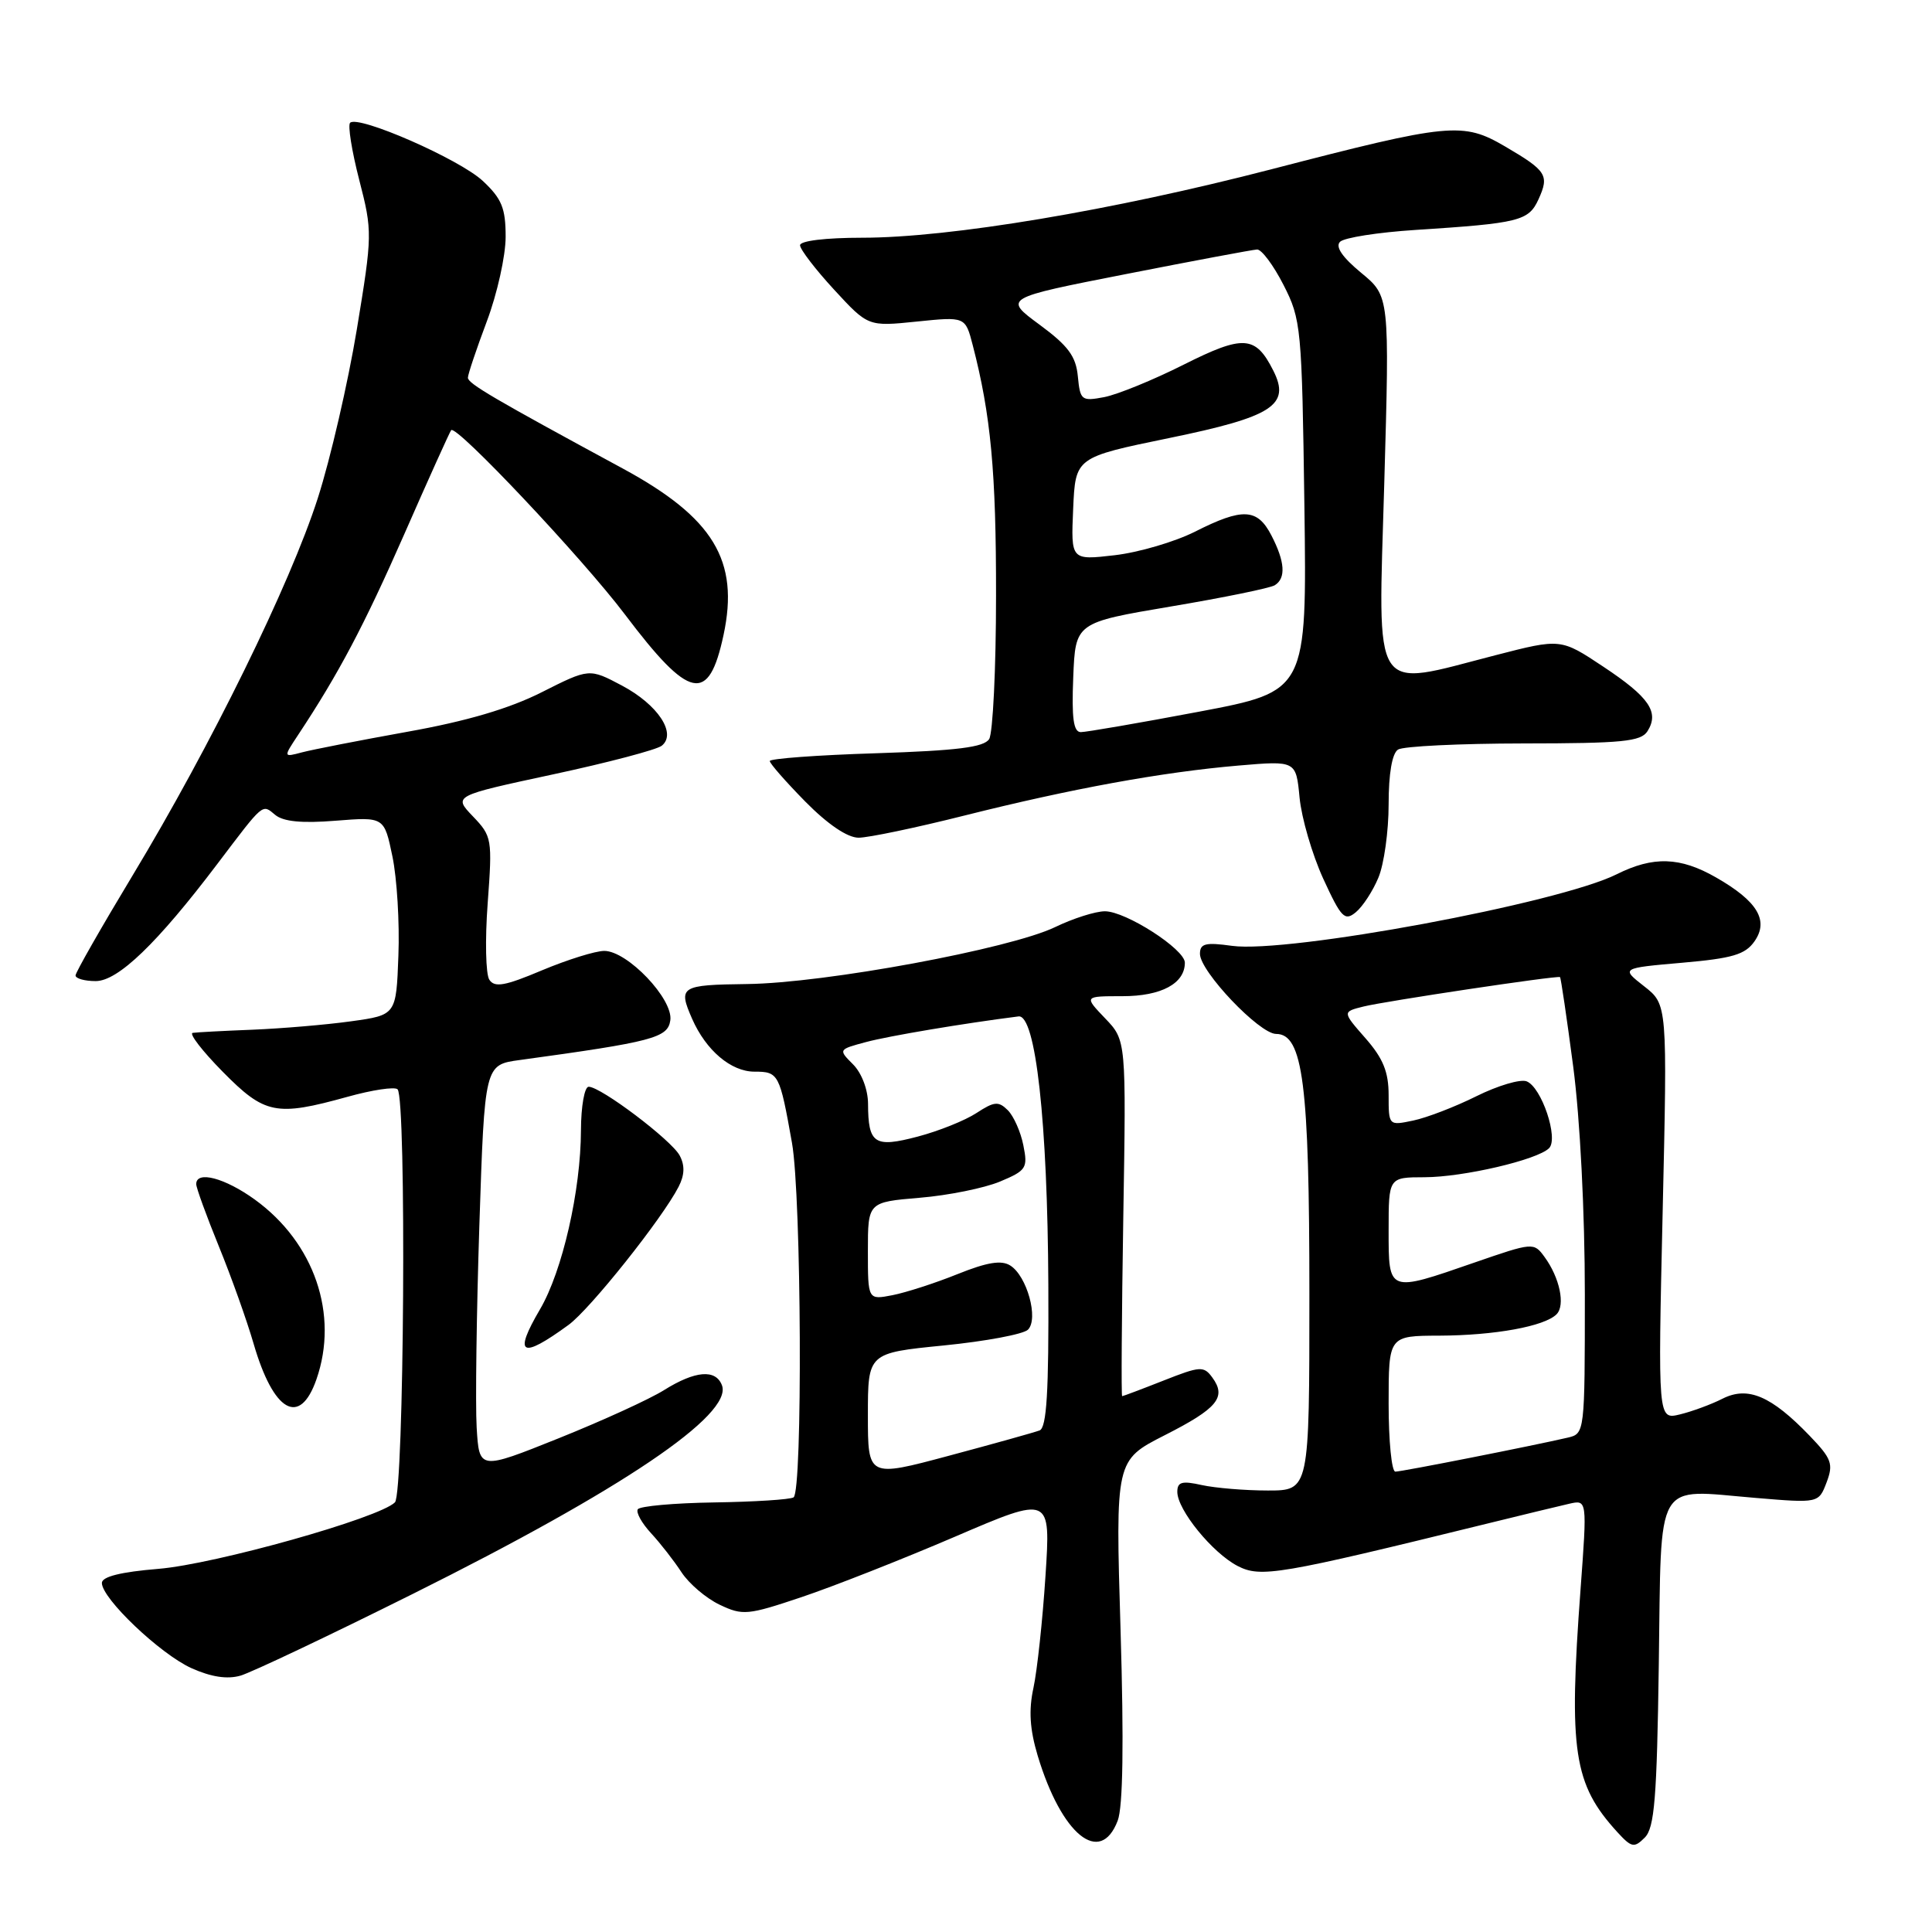 <?xml version="1.0" encoding="UTF-8" standalone="no"?>
<!DOCTYPE svg PUBLIC "-//W3C//DTD SVG 1.1//EN" "http://www.w3.org/Graphics/SVG/1.1/DTD/svg11.dtd" >
<svg xmlns="http://www.w3.org/2000/svg" xmlns:xlink="http://www.w3.org/1999/xlink" version="1.1" viewBox="0 0 256 256">
 <g >
 <path fill="currentColor"
d=" M 219.80 220.52 C 220.16 195.55 219.11 197.36 232.62 198.48 C 240.98 199.18 240.98 199.18 242.03 196.43 C 242.96 193.98 242.71 193.29 239.79 190.25 C 234.70 184.96 231.61 183.64 228.25 185.33 C 226.74 186.10 224.19 187.03 222.59 187.42 C 219.68 188.12 219.68 188.12 220.31 160.61 C 220.94 133.10 220.94 133.10 217.86 130.69 C 214.78 128.28 214.78 128.28 222.88 127.57 C 229.55 126.99 231.25 126.49 232.48 124.73 C 234.41 121.97 232.88 119.41 227.39 116.27 C 222.63 113.54 219.07 113.42 214.21 115.85 C 206.52 119.69 170.67 126.35 163.25 125.33 C 159.73 124.84 159.00 125.02 159.00 126.39 C 159.00 128.72 166.88 137.00 169.09 137.00 C 172.65 137.00 173.50 143.62 173.50 171.50 C 173.50 197.50 173.50 197.50 168.00 197.50 C 164.97 197.50 161.04 197.17 159.25 196.78 C 156.62 196.19 156.00 196.36 156.00 197.68 C 156.00 200.06 160.65 205.77 163.99 207.50 C 167.06 209.08 169.41 208.68 197.00 201.90 C 201.68 200.75 206.58 199.56 207.91 199.26 C 210.31 198.71 210.31 198.71 209.43 210.60 C 207.84 232.06 208.50 236.41 214.31 242.77 C 216.19 244.82 216.54 244.89 217.94 243.49 C 219.23 242.20 219.55 238.28 219.80 220.52 Z  M 148.10 241.25 C 148.80 239.42 148.93 230.97 148.48 216.00 C 147.80 193.50 147.80 193.50 154.32 190.18 C 161.33 186.62 162.55 185.14 160.64 182.53 C 159.51 180.98 159.04 181.01 154.18 182.93 C 151.29 184.07 148.82 185.00 148.69 185.00 C 148.56 185.00 148.63 174.39 148.84 161.43 C 149.23 137.85 149.23 137.85 146.43 134.93 C 143.63 132.00 143.63 132.00 148.74 132.00 C 153.88 132.00 157.00 130.32 157.00 127.56 C 157.00 125.78 149.18 120.75 146.41 120.75 C 145.16 120.75 142.20 121.69 139.82 122.84 C 133.87 125.72 109.31 130.27 99.00 130.39 C 90.16 130.50 89.83 130.71 91.71 135.00 C 93.55 139.19 96.87 142.00 99.97 142.00 C 103.17 142.00 103.31 142.27 104.94 151.43 C 106.20 158.50 106.37 197.65 105.15 198.41 C 104.68 198.70 99.95 199.00 94.64 199.08 C 89.32 199.16 84.77 199.57 84.51 199.99 C 84.25 200.41 85.04 201.83 86.27 203.16 C 87.50 204.49 89.31 206.81 90.30 208.33 C 91.29 209.84 93.56 211.78 95.35 212.63 C 98.41 214.09 99.06 214.03 106.23 211.62 C 110.43 210.21 119.57 206.61 126.54 203.62 C 139.23 198.17 139.23 198.17 138.53 208.84 C 138.15 214.70 137.43 221.36 136.94 223.64 C 136.29 226.62 136.45 229.13 137.50 232.64 C 140.66 243.13 145.79 247.30 148.10 241.25 Z  M 54.70 211.20 C 82.38 197.41 97.15 187.44 95.66 183.55 C 94.83 181.39 92.12 181.62 88.00 184.19 C 86.08 185.40 79.78 188.27 74.00 190.59 C 63.50 194.80 63.50 194.80 63.16 189.15 C 62.98 186.04 63.14 173.96 63.52 162.29 C 64.22 141.09 64.22 141.09 68.86 140.46 C 86.52 138.04 88.49 137.52 88.82 135.20 C 89.23 132.39 83.14 126.00 80.07 126.00 C 78.90 126.00 75.19 127.16 71.82 128.57 C 66.92 130.64 65.54 130.89 64.84 129.82 C 64.36 129.10 64.26 124.54 64.62 119.69 C 65.25 111.16 65.19 110.81 62.66 108.17 C 60.06 105.45 60.06 105.45 73.28 102.61 C 80.55 101.05 87.04 99.34 87.69 98.81 C 89.70 97.19 87.17 93.37 82.41 90.84 C 78.08 88.55 78.08 88.55 71.79 91.72 C 67.50 93.89 61.84 95.56 54.00 96.96 C 47.67 98.10 41.38 99.33 40.02 99.69 C 37.54 100.35 37.54 100.35 39.47 97.43 C 44.87 89.28 48.23 82.92 53.56 70.80 C 56.77 63.48 59.57 57.28 59.78 57.00 C 60.41 56.18 77.19 73.98 82.80 81.41 C 91.39 92.79 93.91 93.31 95.87 84.15 C 97.99 74.28 94.55 68.60 82.50 62.07 C 65.38 52.80 62.00 50.82 62.00 50.05 C 62.00 49.60 63.13 46.25 64.50 42.60 C 65.88 38.94 67.00 33.90 67.00 31.38 C 67.00 27.58 66.49 26.33 63.98 23.98 C 60.89 21.09 47.46 15.21 46.39 16.27 C 46.07 16.60 46.61 20.00 47.60 23.84 C 49.36 30.67 49.35 31.09 47.28 43.66 C 46.11 50.72 43.79 60.78 42.11 66.01 C 38.45 77.41 27.92 98.86 17.57 116.00 C 13.42 122.88 10.02 128.84 10.01 129.25 C 10.01 129.66 11.21 130.00 12.68 130.00 C 15.64 130.00 20.84 124.99 28.78 114.50 C 35.02 106.26 34.71 106.52 36.47 107.98 C 37.55 108.87 40.01 109.11 44.47 108.75 C 50.91 108.24 50.91 108.24 52.00 113.49 C 52.60 116.38 52.96 122.29 52.79 126.62 C 52.50 134.50 52.50 134.50 46.50 135.33 C 43.20 135.79 37.35 136.28 33.50 136.44 C 29.65 136.59 26.07 136.78 25.54 136.86 C 25.01 136.94 26.79 139.25 29.50 142.00 C 35.08 147.66 36.56 147.96 46.02 145.34 C 49.31 144.42 52.31 143.97 52.68 144.34 C 53.88 145.55 53.55 197.85 52.33 199.07 C 50.25 201.15 28.52 207.26 21.00 207.88 C 15.99 208.29 13.50 208.92 13.50 209.75 C 13.50 211.82 21.23 219.17 25.37 221.04 C 27.97 222.21 30.11 222.54 31.87 222.03 C 33.32 221.61 43.59 216.74 54.70 211.20 Z  M 41.93 182.77 C 44.92 174.19 41.66 164.67 33.78 158.96 C 29.82 156.09 26.00 155.07 26.00 156.90 C 26.00 157.39 27.35 161.10 29.00 165.15 C 30.65 169.19 32.71 174.97 33.59 178.00 C 36.23 187.11 39.72 189.11 41.93 182.77 Z  M 75.33 175.56 C 78.18 173.49 87.76 161.46 89.92 157.25 C 90.72 155.69 90.76 154.42 90.06 153.11 C 88.96 151.06 79.62 144.00 78.00 144.00 C 77.45 144.00 76.99 146.59 76.98 149.75 C 76.96 157.76 74.52 168.43 71.56 173.48 C 67.99 179.57 69.04 180.15 75.33 175.56 Z  M 182.65 116.28 C 183.39 114.51 184.00 110.15 184.00 106.59 C 184.00 102.50 184.46 99.82 185.25 99.32 C 185.94 98.88 193.43 98.52 201.89 98.51 C 214.96 98.50 217.43 98.26 218.30 96.89 C 219.89 94.36 218.54 92.38 212.45 88.34 C 206.81 84.59 206.81 84.59 198.16 86.82 C 181.55 91.10 182.60 92.72 183.42 64.13 C 184.13 39.25 184.13 39.25 180.35 36.14 C 177.86 34.08 176.91 32.69 177.56 32.04 C 178.11 31.49 182.59 30.79 187.53 30.47 C 201.33 29.58 202.55 29.28 203.86 26.41 C 205.31 23.22 204.95 22.64 199.44 19.41 C 193.83 16.13 192.14 16.29 168.50 22.42 C 147.41 27.89 125.86 31.50 114.25 31.50 C 109.41 31.50 106.00 31.91 106.01 32.50 C 106.02 33.05 108.05 35.70 110.53 38.39 C 115.03 43.27 115.03 43.27 121.47 42.61 C 127.91 41.95 127.91 41.95 128.89 45.73 C 131.29 54.97 132.00 62.53 131.98 78.93 C 131.98 88.60 131.56 97.14 131.07 97.93 C 130.38 99.02 126.82 99.46 116.08 99.81 C 108.34 100.05 102.00 100.52 102.00 100.84 C 102.00 101.17 104.12 103.58 106.71 106.22 C 109.68 109.23 112.29 111.00 113.77 111.00 C 115.06 111.00 121.38 109.68 127.81 108.06 C 142.03 104.49 153.98 102.31 164.11 101.44 C 171.73 100.79 171.73 100.79 172.20 105.69 C 172.46 108.39 173.87 113.22 175.33 116.42 C 177.72 121.62 178.18 122.10 179.66 120.87 C 180.57 120.12 181.92 118.05 182.65 116.28 Z  M 184.00 186.00 C 184.00 177.00 184.00 177.00 190.75 176.98 C 198.06 176.95 204.65 175.75 206.25 174.15 C 207.44 172.96 206.67 169.29 204.65 166.54 C 203.24 164.60 203.11 164.62 195.36 167.30 C 183.88 171.28 184.00 171.32 184.00 163.00 C 184.00 156.00 184.00 156.00 188.75 155.99 C 193.90 155.98 203.71 153.69 205.26 152.14 C 206.55 150.85 204.26 144.04 202.28 143.28 C 201.45 142.96 198.46 143.85 195.64 145.25 C 192.81 146.66 189.04 148.11 187.25 148.48 C 184.01 149.16 184.00 149.15 184.00 145.11 C 184.00 142.03 183.27 140.24 180.93 137.57 C 177.86 134.07 177.86 134.07 180.67 133.37 C 183.47 132.67 206.31 129.24 206.71 129.47 C 206.82 129.53 207.61 134.88 208.46 141.34 C 209.37 148.27 210.00 160.68 210.00 171.53 C 210.00 189.82 209.98 189.97 207.75 190.49 C 203.16 191.56 185.75 195.00 184.89 195.00 C 184.40 195.00 184.00 190.95 184.00 186.00 Z  M 115.00 187.52 C 115.00 179.28 115.00 179.28 125.06 178.28 C 130.59 177.73 135.61 176.79 136.21 176.19 C 137.65 174.75 136.08 169.08 133.87 167.69 C 132.69 166.94 130.80 167.25 126.87 168.83 C 123.92 170.02 120.04 171.27 118.25 171.62 C 115.00 172.25 115.00 172.25 115.00 165.77 C 115.00 159.29 115.00 159.29 121.87 158.71 C 125.64 158.40 130.42 157.43 132.49 156.57 C 136.00 155.10 136.21 154.78 135.60 151.76 C 135.25 149.98 134.32 147.89 133.54 147.11 C 132.31 145.89 131.75 145.94 129.39 147.48 C 127.88 148.47 124.39 149.87 121.62 150.60 C 115.86 152.12 115.04 151.58 115.02 146.25 C 115.01 144.37 114.17 142.17 113.03 141.03 C 111.07 139.07 111.08 139.06 114.78 138.07 C 117.82 137.26 127.69 135.60 134.96 134.68 C 137.23 134.40 138.81 148.62 138.91 170.28 C 138.98 184.45 138.69 189.18 137.75 189.54 C 137.06 189.80 131.66 191.31 125.75 192.89 C 115.00 195.77 115.00 195.77 115.00 187.52 Z  M 142.21 89.75 C 142.50 82.50 142.50 82.50 155.16 80.36 C 162.13 79.19 168.32 77.92 168.91 77.55 C 170.42 76.62 170.27 74.43 168.47 70.95 C 166.61 67.35 164.67 67.25 158.34 70.45 C 155.68 71.79 150.89 73.20 147.70 73.57 C 141.90 74.24 141.90 74.24 142.20 67.42 C 142.50 60.60 142.50 60.60 154.89 58.05 C 168.67 55.22 171.04 53.68 168.71 49.09 C 166.36 44.44 164.77 44.34 156.84 48.32 C 152.81 50.35 148.07 52.28 146.32 52.62 C 143.30 53.19 143.13 53.05 142.82 49.87 C 142.57 47.20 141.53 45.81 137.73 43.01 C 132.97 39.50 132.97 39.50 149.23 36.31 C 158.18 34.55 165.98 33.09 166.57 33.06 C 167.16 33.03 168.74 35.14 170.07 37.75 C 172.41 42.33 172.51 43.37 172.84 67.05 C 173.17 91.60 173.17 91.60 158.84 94.31 C 150.95 95.80 143.92 97.01 143.21 97.01 C 142.24 97.00 141.99 95.16 142.21 89.75 Z "/>
</g>
</svg>
